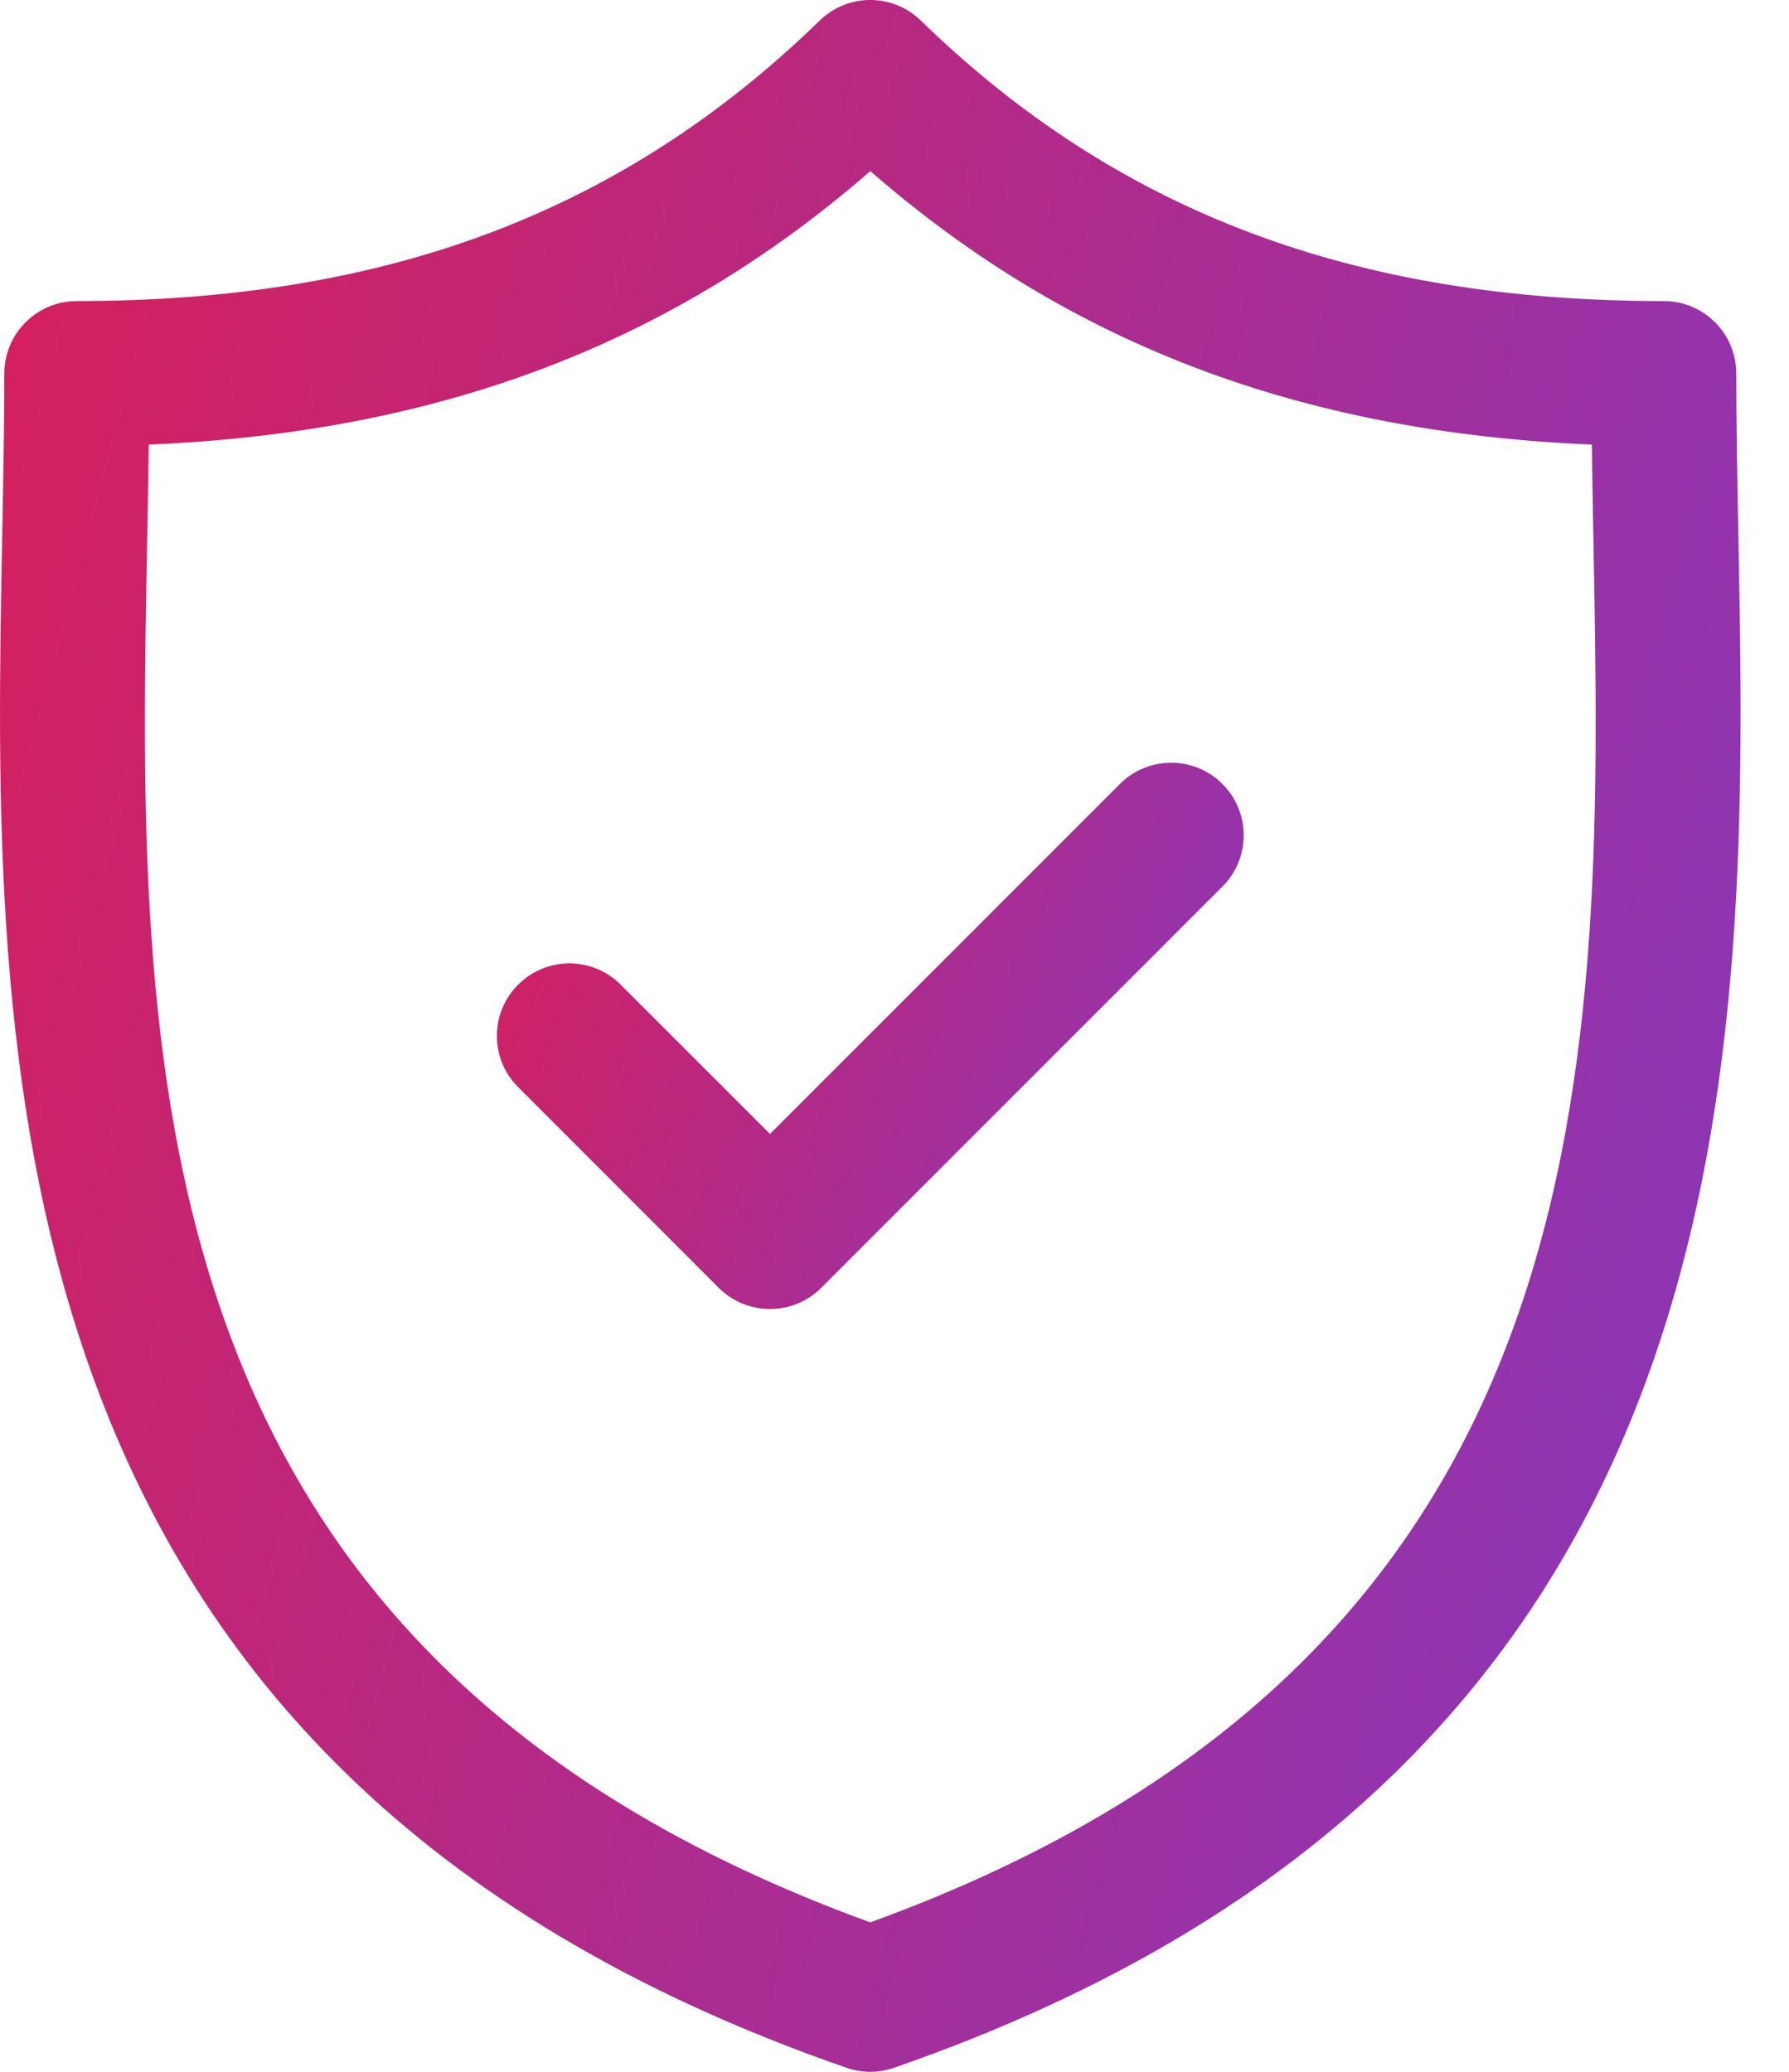 <svg width="19" height="22" viewBox="0 0 19 22" fill="none" xmlns="http://www.w3.org/2000/svg">
<path d="M18.462 5.665C18.451 5.071 18.44 4.51 18.44 3.967C18.44 3.541 18.096 3.197 17.67 3.197C14.377 3.197 11.869 2.25 9.779 0.218C9.48 -0.073 9.005 -0.073 8.706 0.218C6.616 2.25 4.109 3.197 0.816 3.197C0.391 3.197 0.046 3.541 0.046 3.967C0.046 4.51 0.035 5.071 0.024 5.665C-0.082 11.193 -0.226 18.763 8.99 21.957C9.072 21.986 9.157 22 9.243 22C9.328 22 9.413 21.986 9.495 21.957C18.712 18.763 18.568 11.192 18.462 5.665ZM9.243 20.413C1.338 17.541 1.458 11.251 1.564 5.694C1.57 5.361 1.576 5.038 1.58 4.721C4.665 4.591 7.131 3.656 9.243 1.817C11.354 3.656 13.821 4.591 16.906 4.721C16.91 5.038 16.916 5.361 16.922 5.694C17.028 11.251 17.148 17.541 9.243 20.413Z" fill="url(#paint0_linear_1_280)"/>
<path d="M11.894 8.325L8.178 12.041L6.592 10.456C6.291 10.155 5.803 10.155 5.503 10.456C5.202 10.756 5.202 11.244 5.503 11.544L7.633 13.675C7.784 13.825 7.981 13.9 8.178 13.9C8.375 13.9 8.572 13.825 8.722 13.675L12.983 9.414C13.284 9.113 13.284 8.626 12.983 8.325C12.683 8.024 12.195 8.024 11.894 8.325Z" fill="url(#paint1_linear_1_280)"/>
<defs>
<linearGradient id="paint0_linear_1_280" x1="0" y1="0" x2="22.753" y2="6.111" gradientUnits="userSpaceOnUse">
<stop stop-color="#D81F5A"/>
<stop offset="1" stop-color="#8438BF"/>
</linearGradient>
<linearGradient id="paint1_linear_1_280" x1="5.277" y1="8.099" x2="14.066" y2="11.94" gradientUnits="userSpaceOnUse">
<stop stop-color="#D81F5A"/>
<stop offset="1" stop-color="#8438BF"/>
</linearGradient>
</defs>
</svg>
